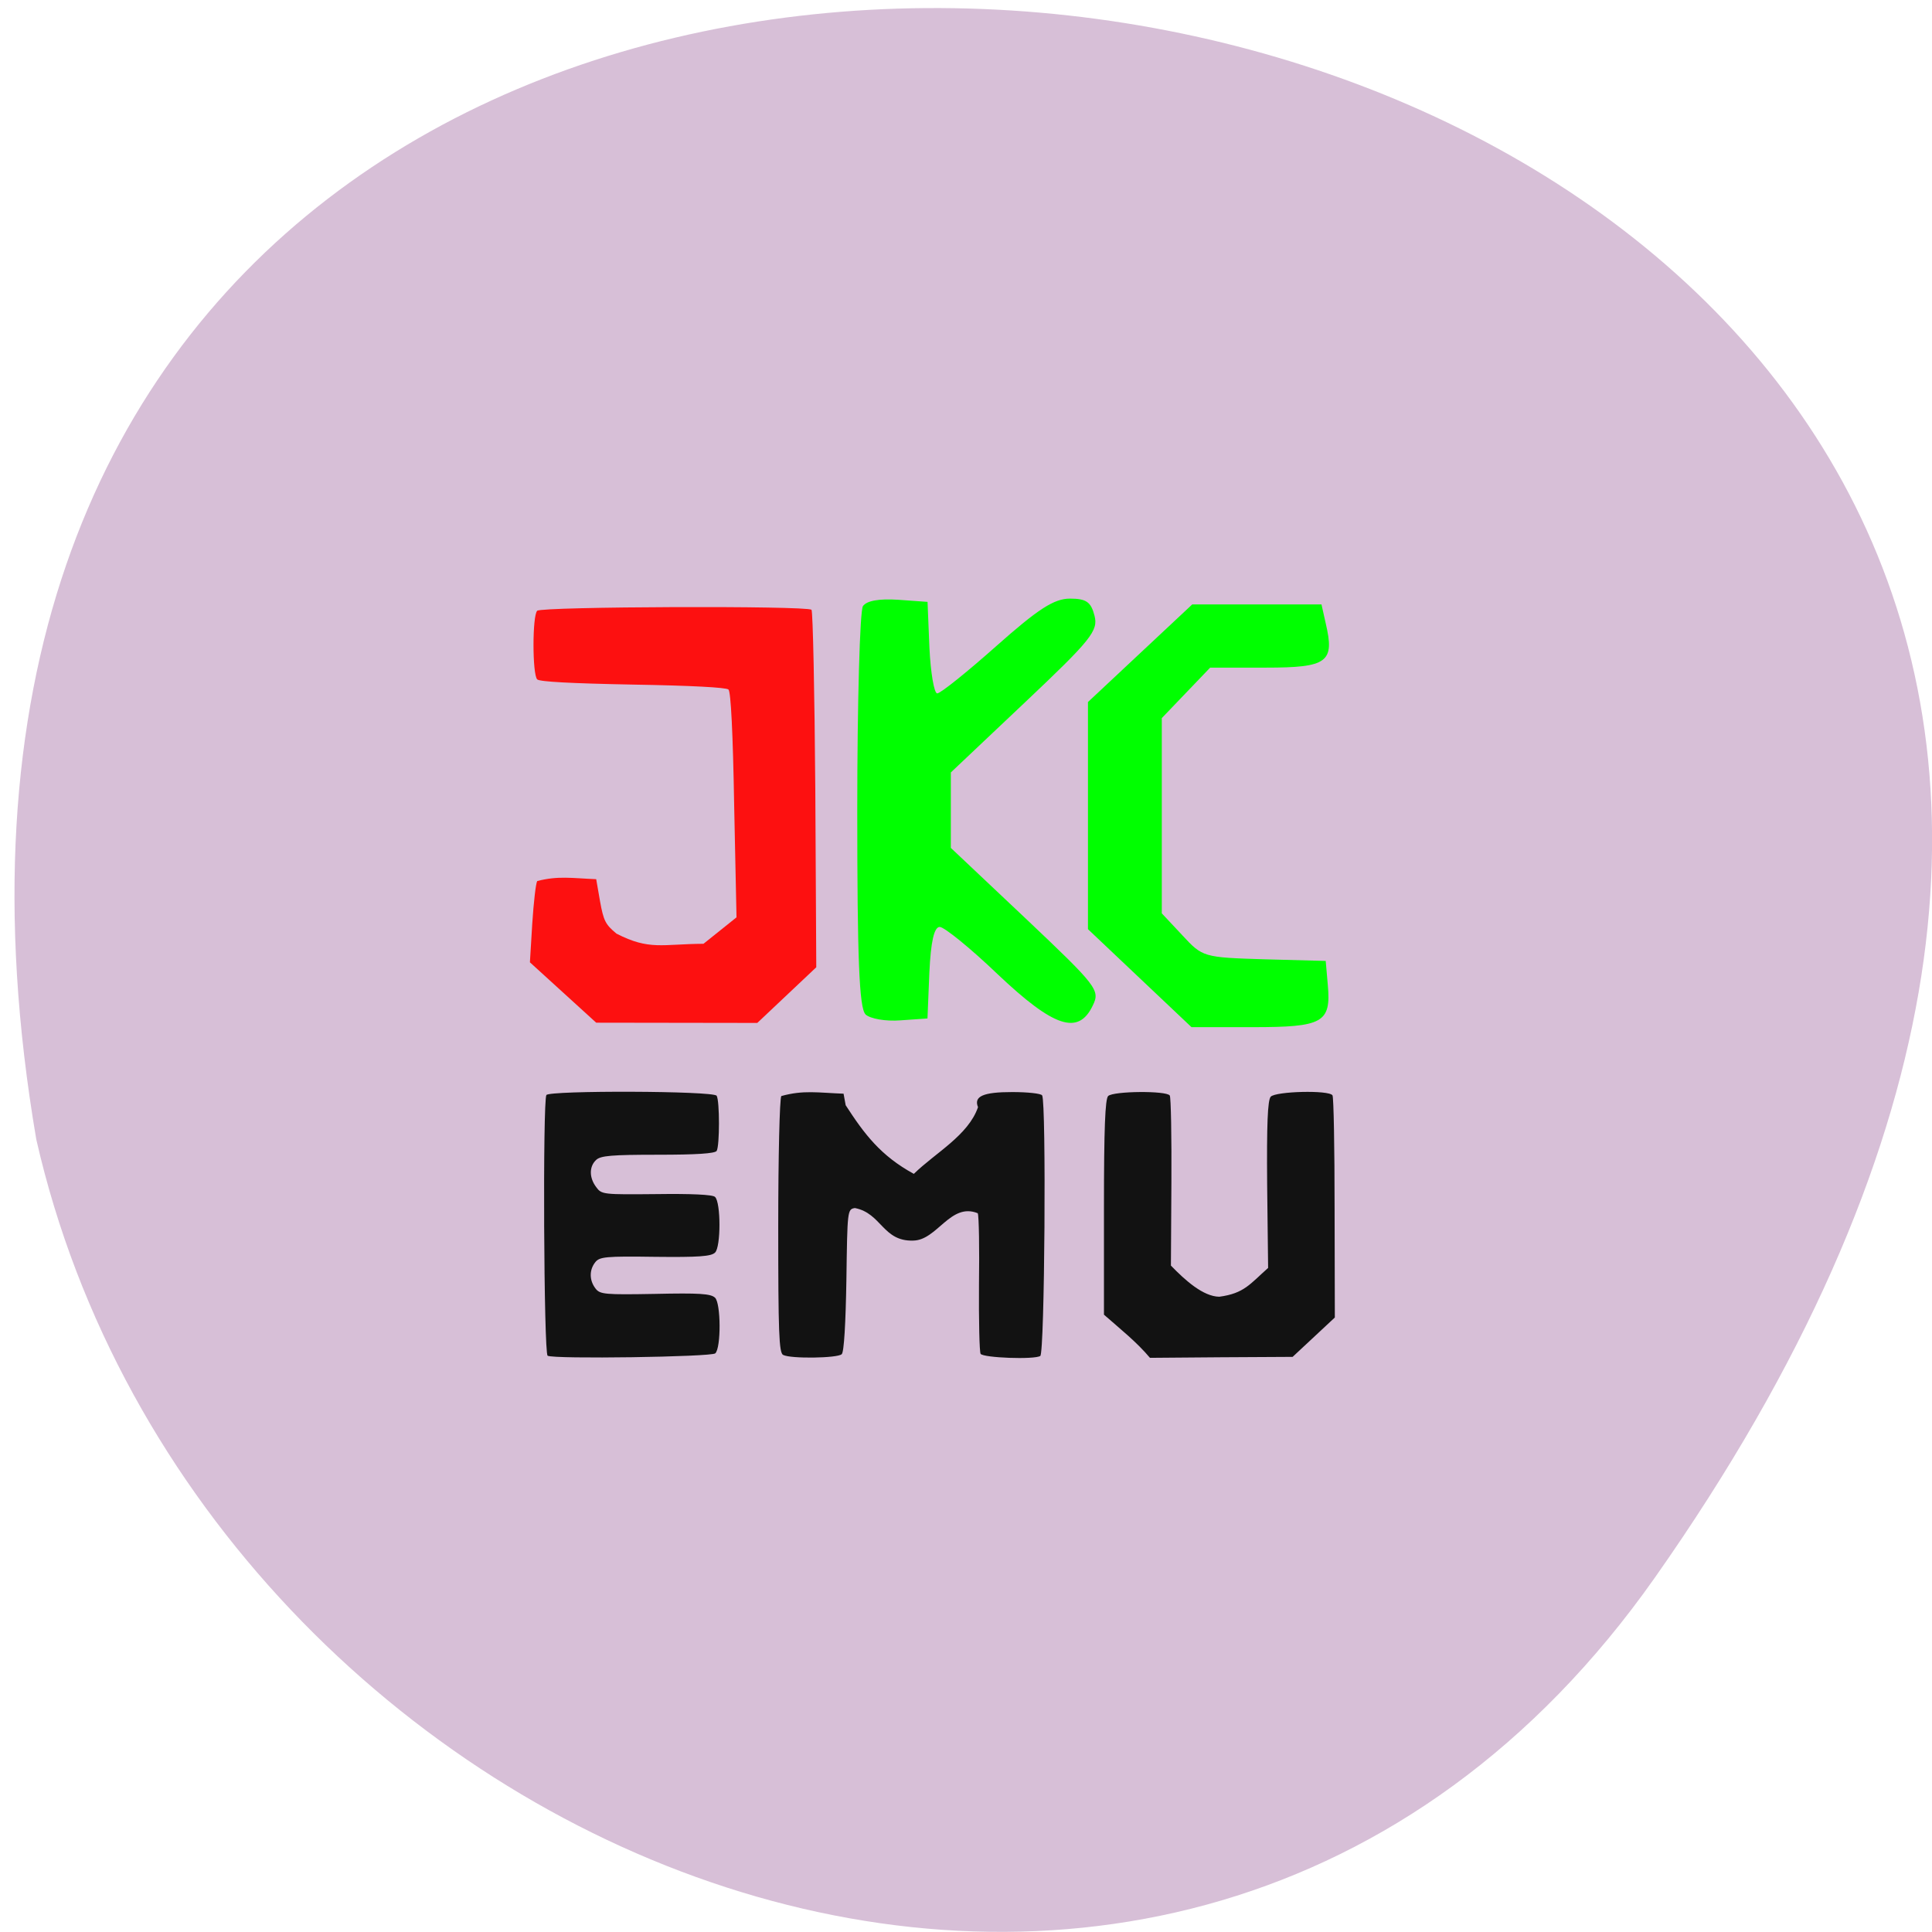 <svg xmlns="http://www.w3.org/2000/svg" viewBox="0 0 32 32"><path d="m 27.41 26.13 c 19.965 -28.379 -31.957 -37.41 -26.809 -7.258 c 2.73 11.992 18.809 18.625 26.809 7.258" fill="#d7bfd7"/><path d="m 9.07 22.453 c -0.063 -0.035 -0.082 -4.223 -0.02 -4.316 c 0.051 -0.078 2.766 -0.07 2.82 0.012 c 0.051 0.082 0.051 0.832 0 0.914 c -0.031 0.043 -0.336 0.063 -0.973 0.063 c -0.77 0 -0.949 0.016 -1.023 0.086 c -0.117 0.109 -0.117 0.293 0 0.449 c 0.09 0.125 0.117 0.125 1 0.117 c 0.566 -0.008 0.934 0.008 0.969 0.047 c 0.098 0.09 0.098 0.832 0 0.922 c -0.063 0.063 -0.273 0.078 -0.992 0.07 c -0.824 -0.012 -0.922 0 -0.992 0.09 c -0.102 0.129 -0.098 0.301 0.004 0.434 c 0.074 0.098 0.152 0.105 0.988 0.09 c 0.73 -0.016 0.922 -0.004 0.992 0.063 c 0.098 0.09 0.102 0.832 0.004 0.922 c -0.063 0.059 -2.68 0.098 -2.777 0.039 m 3.902 -0.012 c -0.07 -0.035 -0.082 -0.375 -0.082 -2.129 c 0 -1.148 0.023 -2.121 0.051 -2.16 c 0.367 -0.102 0.605 -0.055 1.031 -0.039 l 0.035 0.191 c 0.309 0.477 0.578 0.836 1.129 1.137 c 0.355 -0.348 0.902 -0.637 1.063 -1.105 c -0.074 -0.18 0.086 -0.25 0.566 -0.25 c 0.25 0 0.477 0.023 0.496 0.055 c 0.07 0.105 0.043 4.277 -0.031 4.316 c -0.102 0.063 -0.941 0.031 -0.988 -0.035 c -0.02 -0.035 -0.031 -0.551 -0.027 -1.145 c 0.008 -0.598 0 -1.129 -0.02 -1.184 c -0.453 -0.184 -0.672 0.449 -1.07 0.453 c -0.504 0.016 -0.523 -0.453 -0.965 -0.539 c -0.125 0.02 -0.125 0.039 -0.141 1.191 c -0.012 0.715 -0.039 1.199 -0.078 1.23 c -0.07 0.066 -0.844 0.078 -0.969 0.012 m 5.313 -0.668 v -1.777 c 0 -1.313 0.02 -1.797 0.07 -1.844 c 0.09 -0.082 0.965 -0.09 1.02 -0.008 c 0.02 0.031 0.031 0.68 0.027 1.438 l -0.008 1.379 c 0.238 0.246 0.535 0.512 0.801 0.516 c 0.414 -0.055 0.508 -0.211 0.809 -0.477 l -0.016 -1.379 c -0.008 -1 0.008 -1.398 0.059 -1.457 c 0.082 -0.09 0.965 -0.113 1.023 -0.023 c 0.02 0.027 0.035 0.867 0.035 1.867 l 0.004 1.813 c -0.234 0.219 -0.465 0.434 -0.699 0.652 c -0.789 0.004 -1.574 0.008 -2.363 0.016 c -0.223 -0.266 -0.5 -0.484 -0.762 -0.715" fill="#121212"/><g fill="#0f0"><path d="m 14.336 16.801 c -0.105 -0.102 -0.137 -0.926 -0.137 -3.379 c 0 -1.785 0.043 -3.309 0.094 -3.383 c 0.063 -0.09 0.266 -0.125 0.582 -0.105 l 0.488 0.035 l 0.031 0.758 c 0.02 0.414 0.078 0.758 0.129 0.758 c 0.055 0 0.496 -0.355 0.98 -0.785 c 0.695 -0.617 0.957 -0.785 1.219 -0.785 c 0.27 0 0.348 0.055 0.406 0.281 c 0.066 0.25 -0.051 0.398 -1.152 1.438 l -1.227 1.16 c 0 0.418 0 0.832 0 1.25 l 1.242 1.172 c 1.18 1.117 1.234 1.184 1.109 1.438 c -0.238 0.5 -0.645 0.363 -1.574 -0.516 c -0.453 -0.434 -0.887 -0.785 -0.961 -0.785 c -0.094 0 -0.148 0.246 -0.172 0.758 l -0.031 0.758 l -0.445 0.031 c -0.25 0.02 -0.504 -0.027 -0.582 -0.098"/><path d="m 18.879 16.203 l -0.859 -0.813 v -3.762 c 0.574 -0.539 1.152 -1.078 1.727 -1.617 h 2.141 l 0.07 0.313 c 0.152 0.645 0.031 0.734 -0.992 0.734 h -0.922 c -0.266 0.277 -0.535 0.559 -0.801 0.836 v 3.234 l 0.34 0.363 c 0.336 0.363 0.348 0.367 1.359 0.398 l 1.016 0.027 l 0.035 0.402 c 0.055 0.621 -0.082 0.695 -1.242 0.695 h -1.016"/></g><path d="m 8.777 15.941 l 0.039 -0.645 c 0.023 -0.352 0.059 -0.668 0.082 -0.703 c 0.344 -0.09 0.582 -0.047 0.977 -0.031 l 0.063 0.363 c 0.059 0.328 0.09 0.387 0.273 0.539 c 0.547 0.281 0.754 0.172 1.441 0.168 l 0.547 -0.438 l -0.039 -1.859 c -0.02 -1.191 -0.055 -1.879 -0.094 -1.914 c -0.035 -0.035 -0.621 -0.066 -1.582 -0.082 c -1.031 -0.02 -1.543 -0.047 -1.586 -0.086 c -0.082 -0.082 -0.082 -1.059 0 -1.137 c 0.078 -0.07 4.465 -0.086 4.543 -0.016 c 0.023 0.023 0.051 1.363 0.063 2.98 l 0.016 2.941 l -0.977 0.922 c -0.891 0 -1.777 -0.004 -2.668 -0.004 c -0.383 -0.348 -0.707 -0.645 -1.098 -1" fill="#fd1010"/></svg>